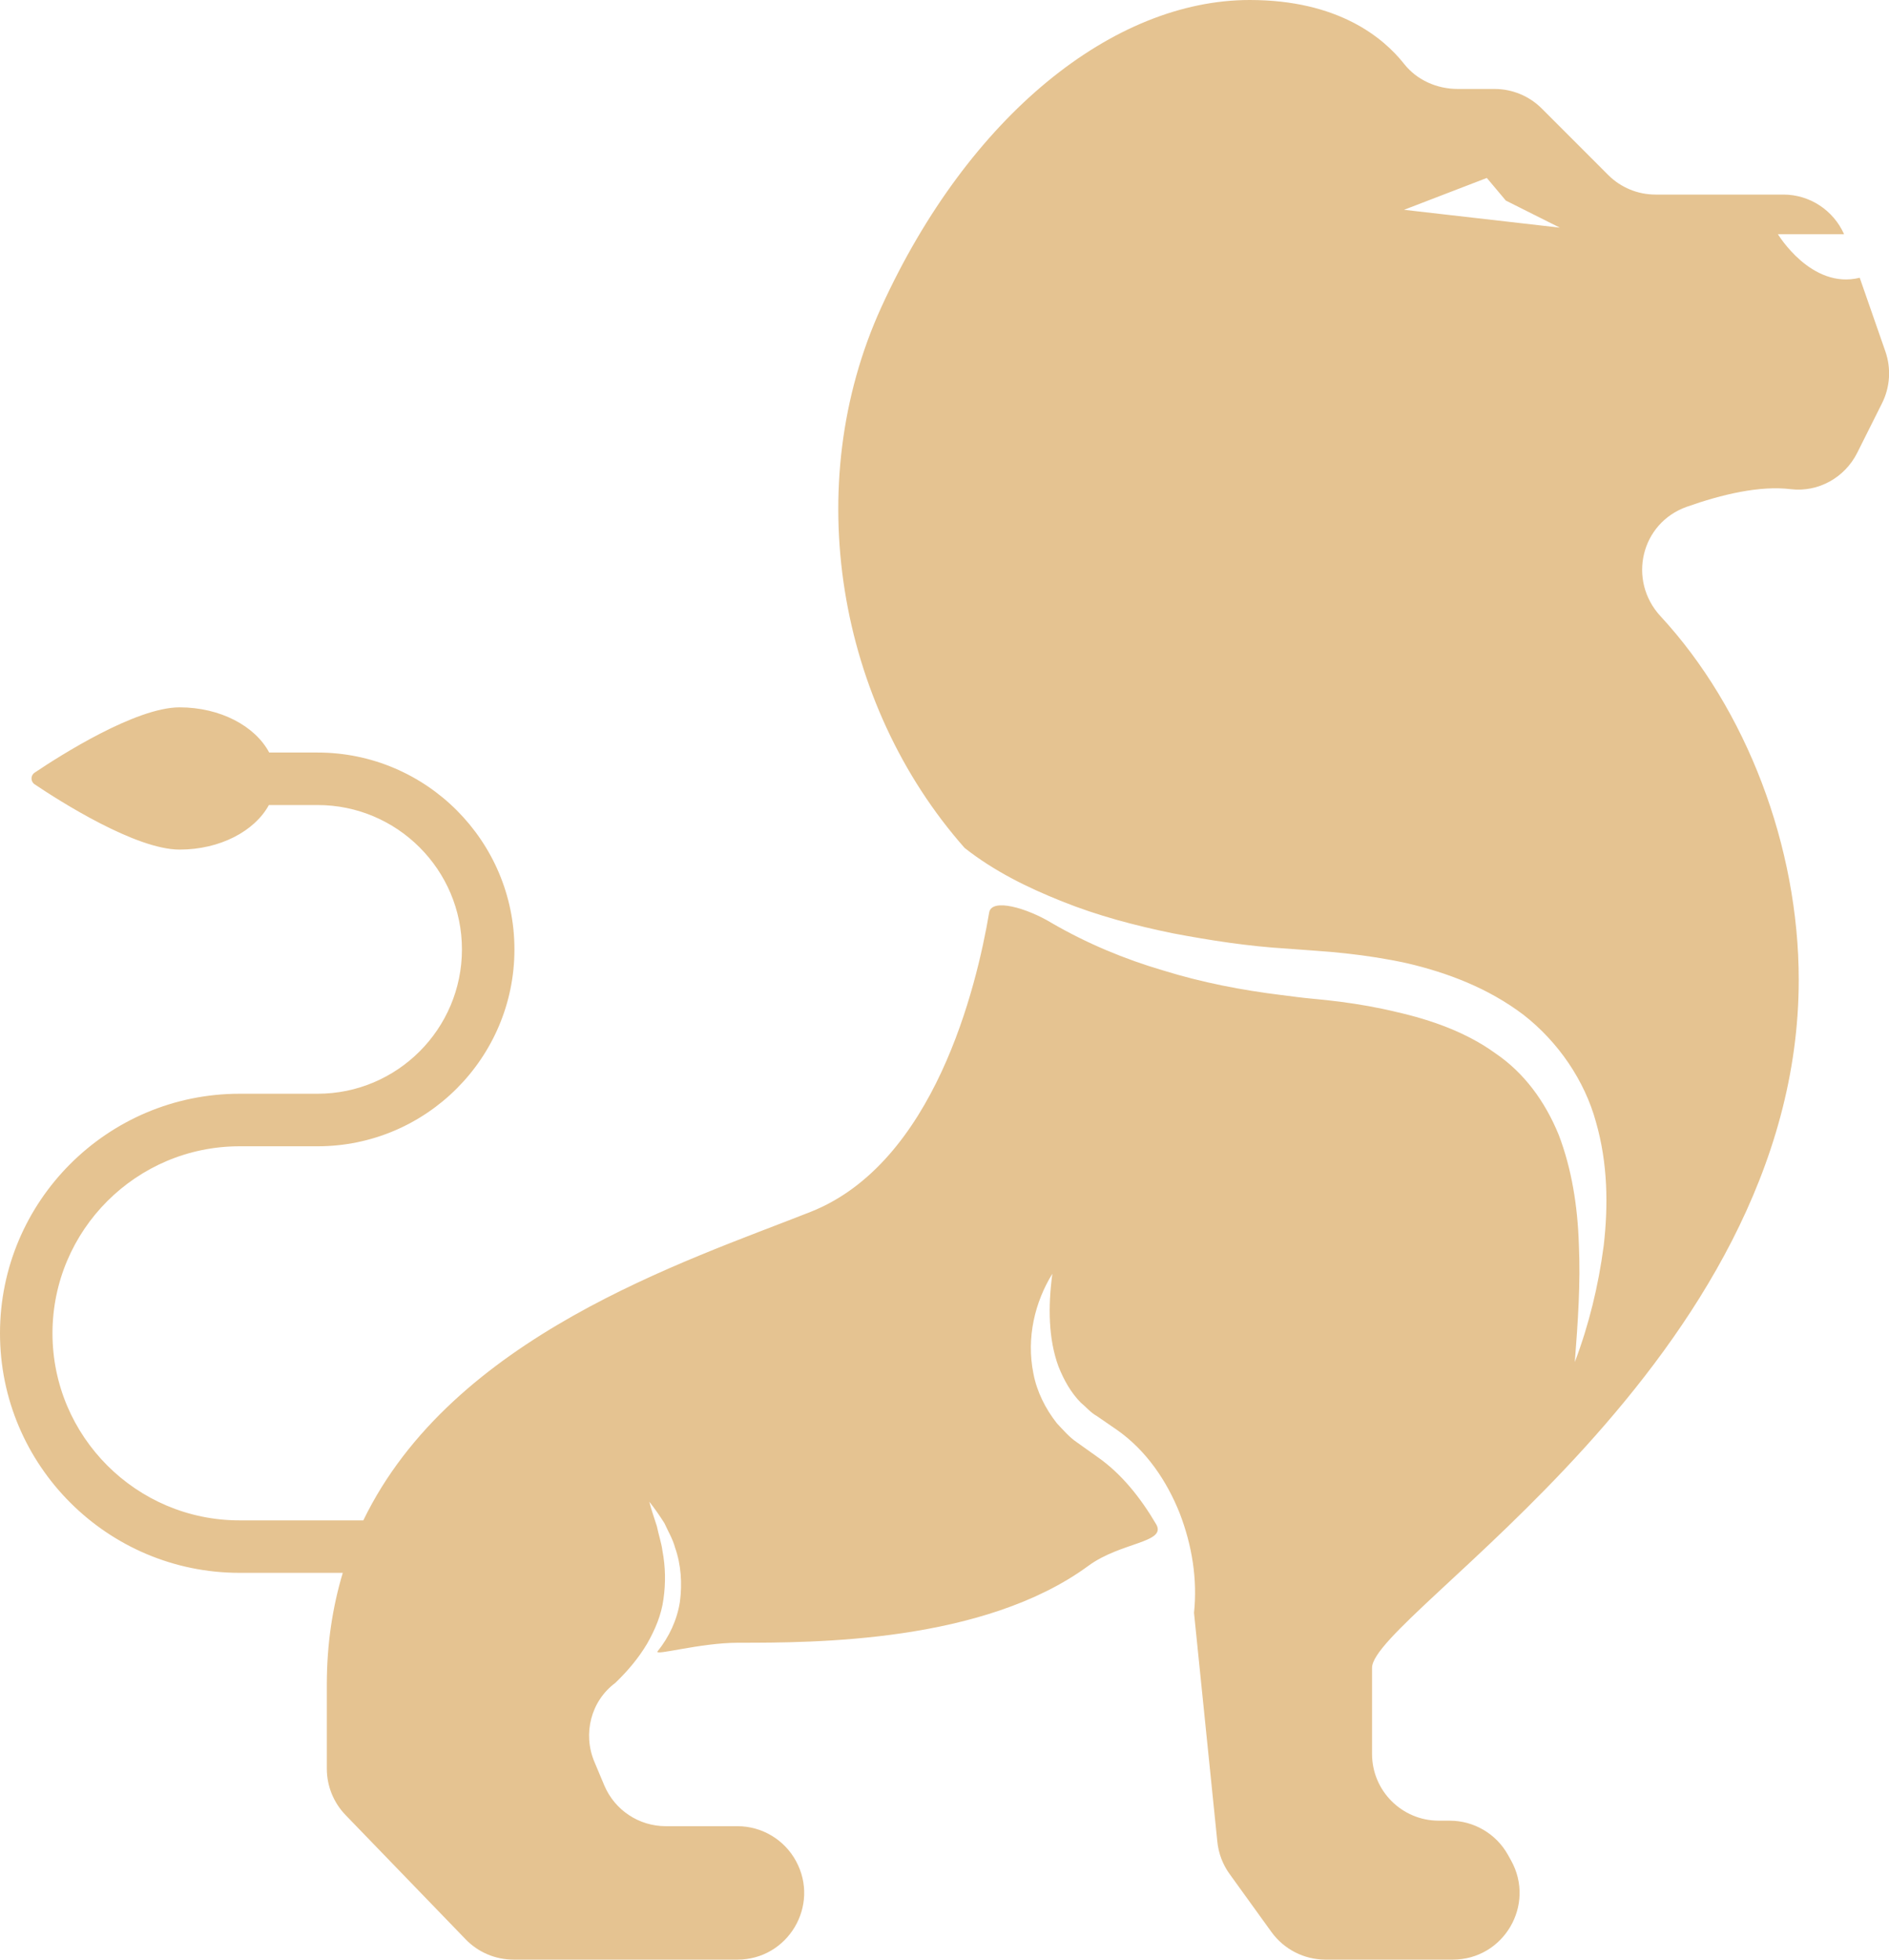 <svg version="1.1" id="图层_1" x="0px" y="0px" width="115.441px" height="119.76px" viewBox="0 0 115.441 119.76" enable-background="new 0 0 115.441 119.76" xml:space="preserve" xmlns="http://www.w3.org/2000/svg" xmlns:xlink="http://www.w3.org/1999/xlink" xmlns:xml="http://www.w3.org/XML/1998/namespace">
  <path fill="#E5C391" d="M0,81.482c0,8.072,6.566,14.639,14.639,14.639h6.309c-0.621,2.072-0.975,4.334-0.975,6.822v5.148
	c0,1.055,0.41,2.07,1.145,2.832l7.336,7.592c0.768,0.797,1.826,1.244,2.932,1.244h13.678c3.09,0,5.057-3.301,3.584-6.018
	c-0.711-1.316-2.088-2.137-3.584-2.137h-4.377c-1.641,0-3.121-0.982-3.758-2.494l-0.605-1.441c-0.721-1.713-0.213-3.715,1.279-4.822
	l0,0c0.768-0.738,1.428-1.529,1.938-2.387c0.494-0.863,0.881-1.777,1.006-2.744c0.137-0.959,0.125-1.949-0.063-2.939
	c-0.064-0.5-0.238-0.984-0.338-1.494c-0.154-0.494-0.334-0.982-0.467-1.51c0.33,0.416,0.637,0.859,0.926,1.314
	c0.221,0.49,0.508,0.965,0.65,1.494c0.367,1.037,0.441,2.184,0.297,3.299c-0.17,1.119-0.67,2.176-1.363,3.033
	c-0.252,0.314,2.576-0.52,4.926-0.52c4.67,0,14.998,0,21.4-4.703c1.982-1.455,4.787-1.404,4.145-2.531
	c-0.961-1.633-2.127-3.1-3.6-4.125l-1.234-0.879c-0.467-0.311-0.848-0.76-1.234-1.168c-0.711-0.9-1.232-1.951-1.439-3.047
	c-0.441-2.189,0.09-4.363,1.158-6.098c-0.27,2.006-0.244,3.994,0.377,5.676c0.332,0.826,0.752,1.582,1.354,2.195
	c0.332,0.273,0.6,0.609,0.988,0.826l1.221,0.84c1.818,1.268,3.068,3.156,3.842,5.098c0.756,1.961,1.092,4.051,0.875,6.088l0,0l0,0
	l1.426,13.992c0.072,0.711,0.332,1.393,0.752,1.973l2.555,3.541c0.766,1.059,1.996,1.688,3.305,1.688h7.777
	c3.113,0,5.08-3.35,3.557-6.068l-0.189-0.34c-0.721-1.287-2.08-2.084-3.557-2.084h-0.668c-2.252,0-4.078-1.826-4.078-4.078v-5.266
	c0-3.227,26.076-18.771,26.076-42.043c0-8.137-3.193-16.539-8.443-22.217c-2.029-2.193-1.211-5.699,1.605-6.693
	c2.133-0.756,4.461-1.307,6.348-1.076c1.688,0.203,3.309-0.707,4.068-2.229l1.514-3.025c0.492-0.982,0.564-2.125,0.203-3.164
	l-1.568-4.502c-2.963,0.734-5-2.664-5-2.664h4.043c-0.652-1.459-2.094-2.42-3.711-2.42h-7.816c-1.082,0-2.119-0.43-2.883-1.193
	l-4.066-4.068c-0.766-0.764-1.803-1.193-2.885-1.193h-2.252c-1.264,0-2.492-0.539-3.273-1.531C84.535,2.297,81.781,0,76.371,0
	c-8.324,0-17.158,7.049-22.51,18.77c-4.986,10.922-2.668,24.271,5.09,33.051c1.814,1.43,3.867,2.434,5.955,3.266
	c2.186,0.879,4.465,1.477,6.76,1.949c2.301,0.436,4.619,0.795,6.967,0.936l1.771,0.131c0.617,0.041,1.236,0.096,1.857,0.164
	c1.24,0.137,2.484,0.326,3.727,0.6c2.467,0.576,4.965,1.521,7.117,3.152c2.121,1.652,3.74,4.021,4.428,6.553
	c0.725,2.527,0.756,5.1,0.473,7.553c-0.324,2.459-0.902,4.84-1.766,7.115c0.188-2.424,0.357-4.822,0.248-7.178
	c-0.072-2.348-0.443-4.656-1.234-6.715c-0.834-2.039-2.111-3.791-3.887-4.99c-1.732-1.252-3.854-2.02-6.066-2.52
	c-1.105-0.268-2.24-0.465-3.393-0.617c-0.574-0.072-1.152-0.137-1.734-0.188c-0.59-0.053-1.223-0.141-1.828-0.217
	c-2.449-0.299-4.891-0.771-7.258-1.506c-2.377-0.697-4.684-1.662-6.824-2.906c-1.52-0.92-3.662-1.531-3.813-0.639
	c-0.773,4.572-3.363,15.318-10.922,18.301c-7.709,3.045-21.871,7.602-27.326,18.85h-7.564c-6.305,0-11.432-5.129-11.432-11.432
	s5.127-11.43,11.432-11.43h4.77c6.633,0,12.029-5.398,12.029-12.031S26.041,45.99,19.408,45.99h-2.957
	c-0.857-1.615-2.984-2.762-5.477-2.762c-2.682,0-7.316,2.955-8.861,3.994c-0.25,0.168-0.25,0.537,0,0.707
	c1.545,1.037,6.18,3.992,8.861,3.992c2.473,0,4.586-1.127,5.459-2.723h2.975c4.865,0,8.822,3.959,8.822,8.822
	c0,4.865-3.957,8.822-8.822,8.822h-4.77C6.566,66.844,0,73.41,0,81.482z M95.324,13.912l-9.52-1.09l5.059-1.947l1.162,1.383
	L95.324,13.912z" class="color c1"/>
</svg>